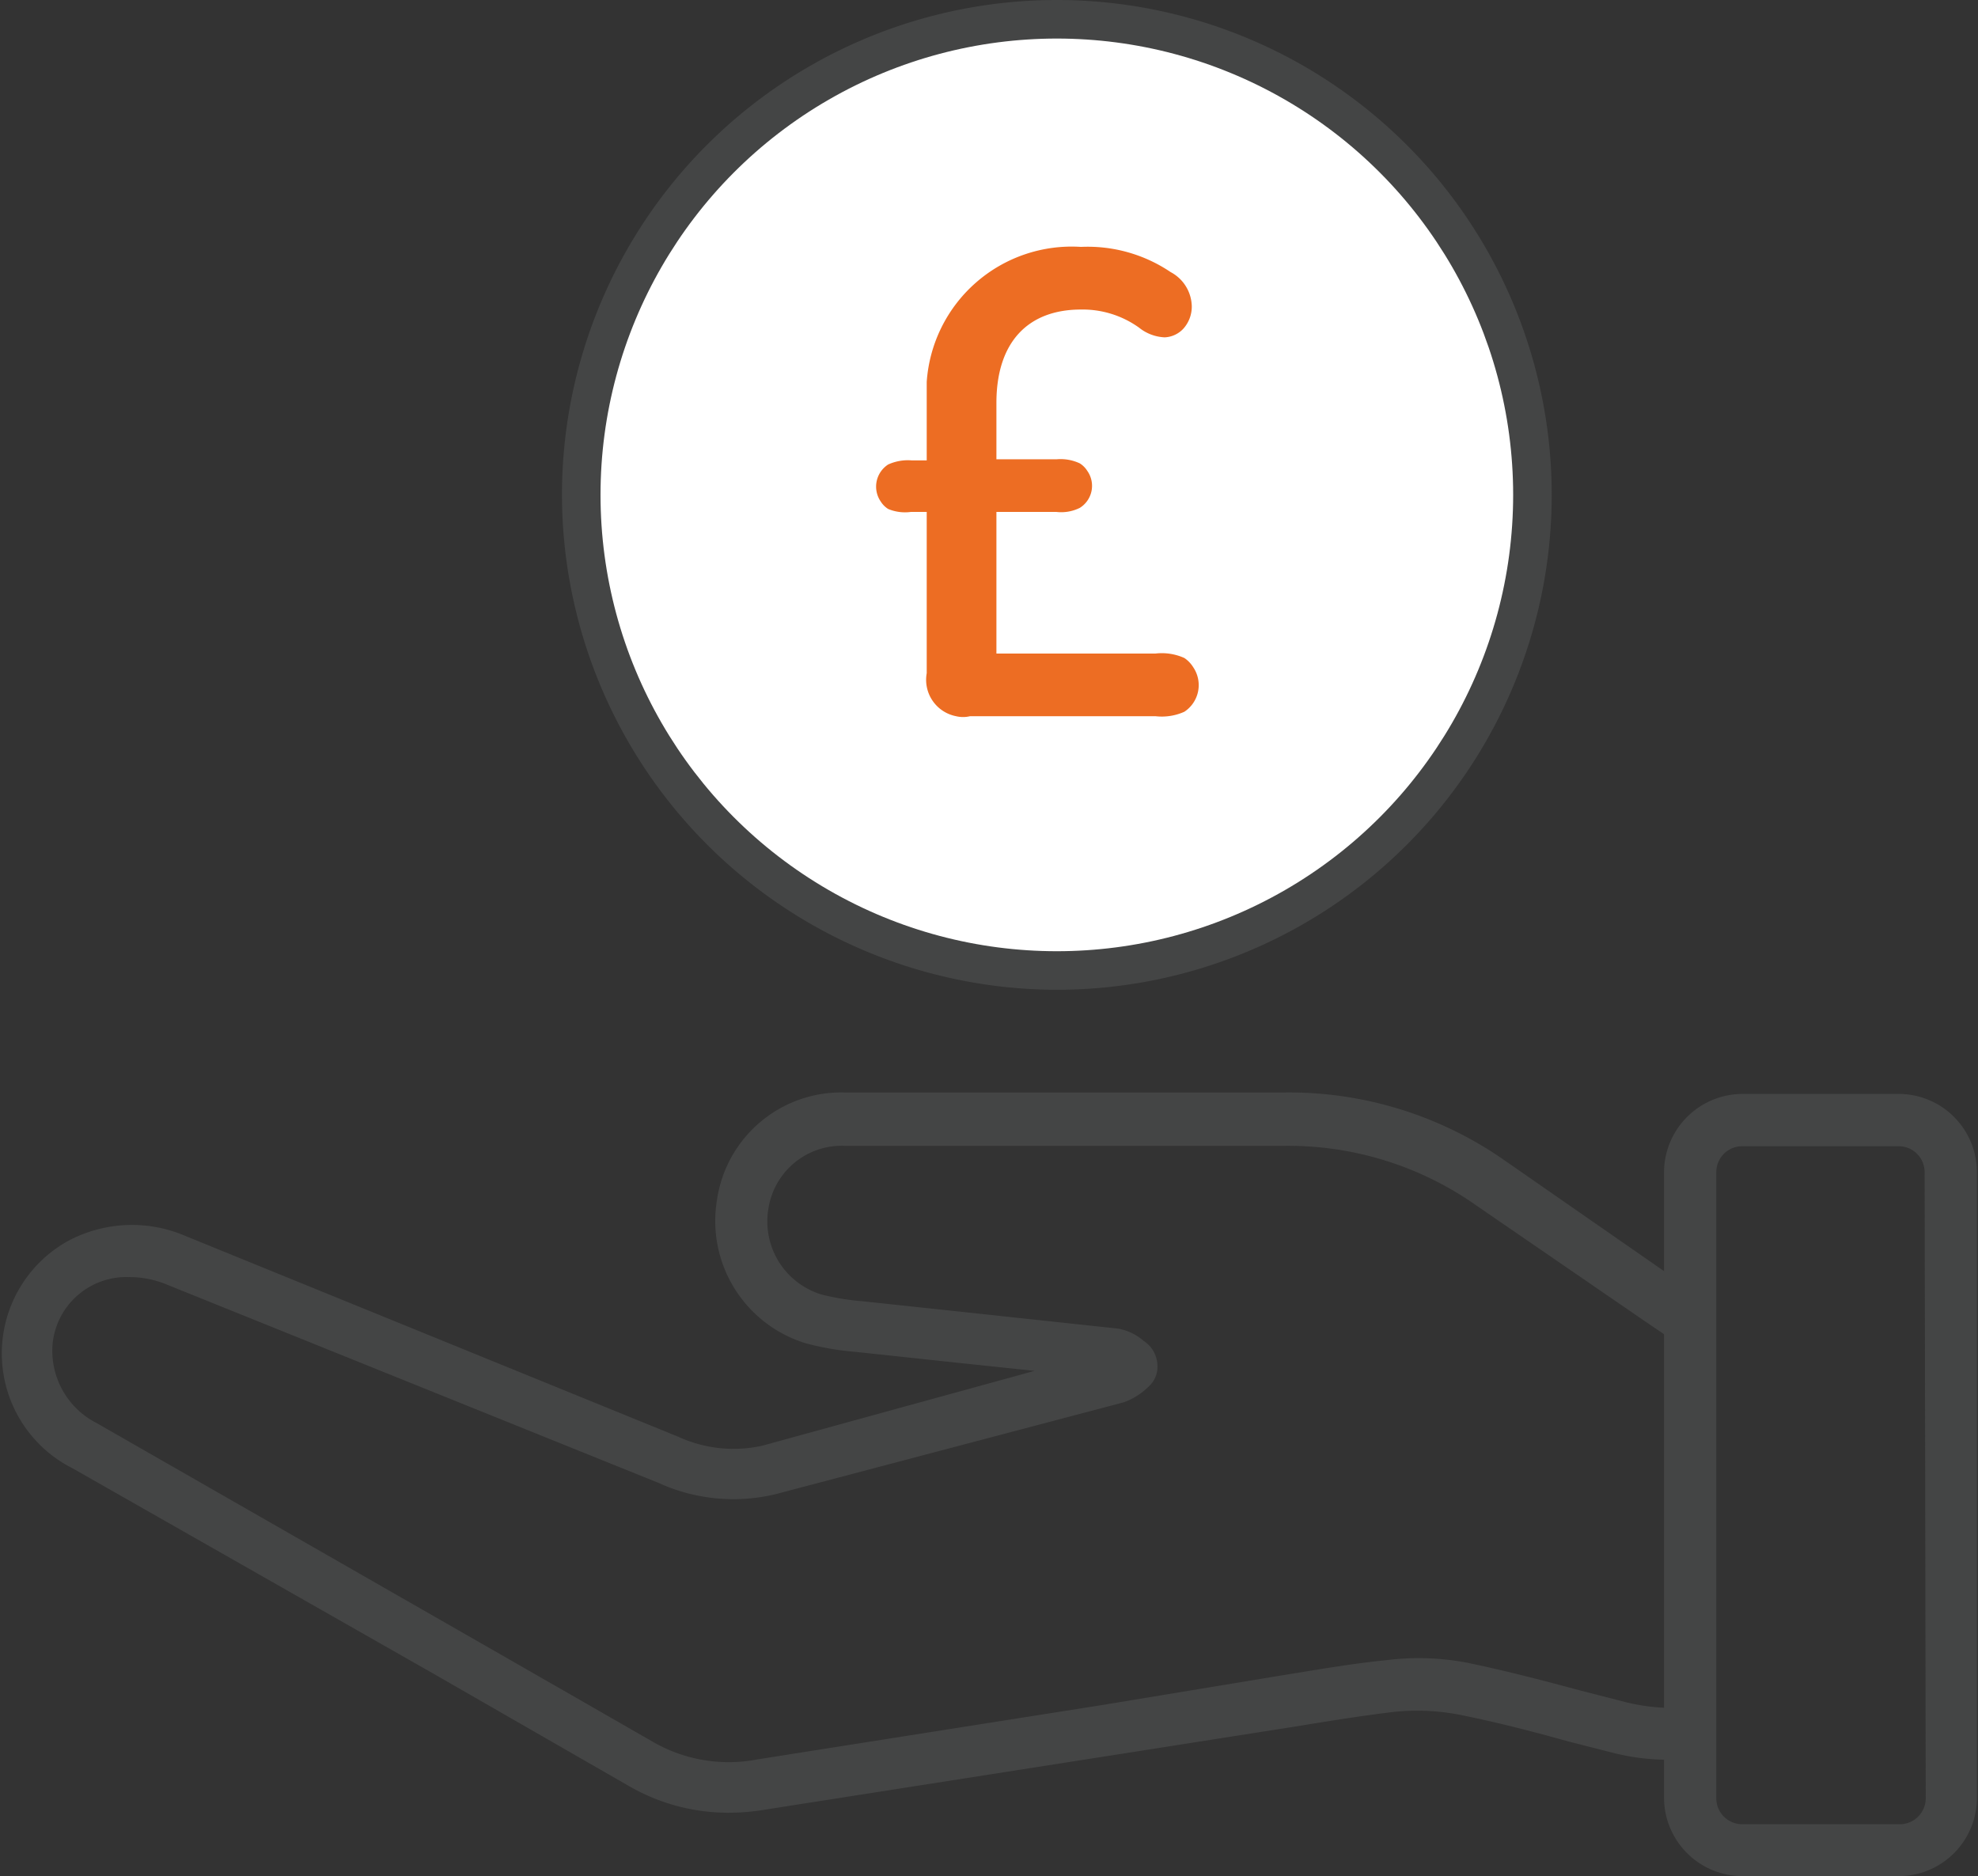 <svg xmlns="http://www.w3.org/2000/svg" viewBox="0 0 53.36 50.61"><rect x="0" y="0" width="53.36" height="50.61" fill="#333333" stroke="none"/><defs><style>.cls-1{fill:none;}.cls-2{fill:#444545;}.cls-3{fill:#fff;}.cls-4{fill:#ed6d23;}</style></defs><title>hand</title><g id="Layer_2" data-name="Layer 2"><g id="Layer_1-2" data-name="Layer 1"><path class="cls-1" d="M39.8,32.51a8.8,8.8,0,0,0-5.13-1.59H27.14c-1.45,0-2.9,0-4.35,0a2,2,0,0,0-2.06,1.69,2.06,2.06,0,0,0,1.43,2.32,6.53,6.53,0,0,0,1.09.18l2.81.3,4.1.44a1.43,1.43,0,0,1,.69.33.86.86,0,0,1,.38.61.75.75,0,0,1-.25.63,1.81,1.81,0,0,1-.67.42l-9.4,2.48A4.88,4.88,0,0,1,17.76,40L4.43,34.64a2.65,2.65,0,0,0-1-.19,2,2,0,0,0-2.05,1.79,2.19,2.19,0,0,0,1.19,2.15L12.37,44q2.63,1.48,5.23,3a4.09,4.09,0,0,0,2.84.48c3.09-.5,6.18-1,9.26-1.46l4.9-.77c.94-.15,1.88-.31,2.83-.41a6.9,6.9,0,0,1,2.22.09c1,.21,2,.47,3,.74l1.21.31a5.3,5.3,0,0,0,1.05.14V36l-.46-.31Z"/><path class="cls-2" d="M27.15,30.92h0Z"/><polygon class="cls-2" points="34.65 30.92 30.31 30.92 30.73 30.92 34.65 30.92"/><path class="cls-2" d="M27.1,29.51h0Z"/><polygon class="cls-2" points="34.65 29.52 30.92 29.52 31.01 29.52 34.65 29.52"/><path class="cls-2" d="M43.87,45.92l-1.21-.31c-1-.27-2-.53-3-.74a6.9,6.9,0,0,0-2.22-.09c-1,.1-1.89.26-2.83.41L29.7,46l-9.26,1.46a4.09,4.09,0,0,1-2.84-.48q-2.61-1.5-5.23-3L2.61,38.39a2.19,2.19,0,0,1-1.19-2.15,2,2,0,0,1,2.05-1.79,2.65,2.65,0,0,1,1,.19L17.76,40a4.87,4.87,0,0,0,3.15.31l9.4-2.48a1.81,1.81,0,0,0,.67-.42.72.72,0,0,0,.24-.63.81.81,0,0,0-.37-.61,1.43,1.43,0,0,0-.69-.33l-4.1-.44-2.81-.3a6.53,6.53,0,0,1-1.09-.18,2.06,2.06,0,0,1-1.43-2.32,2,2,0,0,1,2.06-1.69c1.45,0,2.9,0,4.35,0h7.53a8.8,8.8,0,0,1,5.13,1.59l4.66,3.2.46.31v-1.7l-4.32-3a10.15,10.15,0,0,0-5.93-1.84H22.78a3.39,3.39,0,0,0-3.44,2.91,3.45,3.45,0,0,0,2.41,3.86,7.62,7.62,0,0,0,1.35.23l2.81.3,2,.21L20.56,39a3.58,3.58,0,0,1-2.28-.25L5,33.34a3.65,3.65,0,0,0-3.19.15,3.47,3.47,0,0,0,.15,6.12l9.77,5.56,5.22,3a5.35,5.35,0,0,0,2.73.73,6,6,0,0,0,1-.09l9.26-1.45,4.91-.77c.92-.15,1.83-.3,2.75-.41a6,6,0,0,1,1.79.08c1,.2,2,.46,2.93.72l1.22.31a6,6,0,0,0,1.4.18v-1.4A5.3,5.3,0,0,1,43.87,45.92Z"/><path class="cls-2" d="M51.25,29.51H47a2.12,2.12,0,0,0-2.11,2.11V48.5A2.12,2.12,0,0,0,47,50.61h4.22a2.11,2.11,0,0,0,2.11-2.11V31.62A2.11,2.11,0,0,0,51.25,29.51Zm.7,19a.7.7,0,0,1-.7.7H47a.7.7,0,0,1-.7-.7V31.62a.7.7,0,0,1,.7-.7h4.22a.7.7,0,0,1,.7.7Z"/><path class="cls-2" d="M28.51,26.7A13.35,13.35,0,1,0,15.16,13.35h0A13.37,13.37,0,0,0,28.51,26.7Zm0-25.29a11.95,11.95,0,1,1-12,11.94h0A12,12,0,0,1,28.51,1.41Z"/><circle class="cls-3" cx="28.51" cy="13.35" r="12.31"/><path class="cls-4" d="M24.57,13.81H25v4.35a1,1,0,0,0,.79,1.16.81.81,0,0,0,.38,0h5a1.48,1.48,0,0,0,.78-.12.86.86,0,0,0,.24-1.2.82.82,0,0,0-.24-.25,1.48,1.48,0,0,0-.78-.12H26.88V13.81H28.5a1.13,1.13,0,0,0,.63-.11.7.7,0,0,0,.2-1,.64.64,0,0,0-.2-.2,1.22,1.22,0,0,0-.63-.11H26.88V10.87c0-1.65.86-2.52,2.28-2.52a2.61,2.61,0,0,1,1.57.49,1.18,1.18,0,0,0,.69.26.73.73,0,0,0,.5-.23.89.89,0,0,0,.23-.62,1.07,1.07,0,0,0-.57-.91,4,4,0,0,0-2.42-.68A3.92,3.92,0,0,0,25,10.3c0,.14,0,.29,0,.43v1.69h-.4a1.28,1.28,0,0,0-.64.11.71.71,0,0,0-.2,1,.64.64,0,0,0,.2.2A1.18,1.18,0,0,0,24.57,13.81Z"/></g></g></svg>